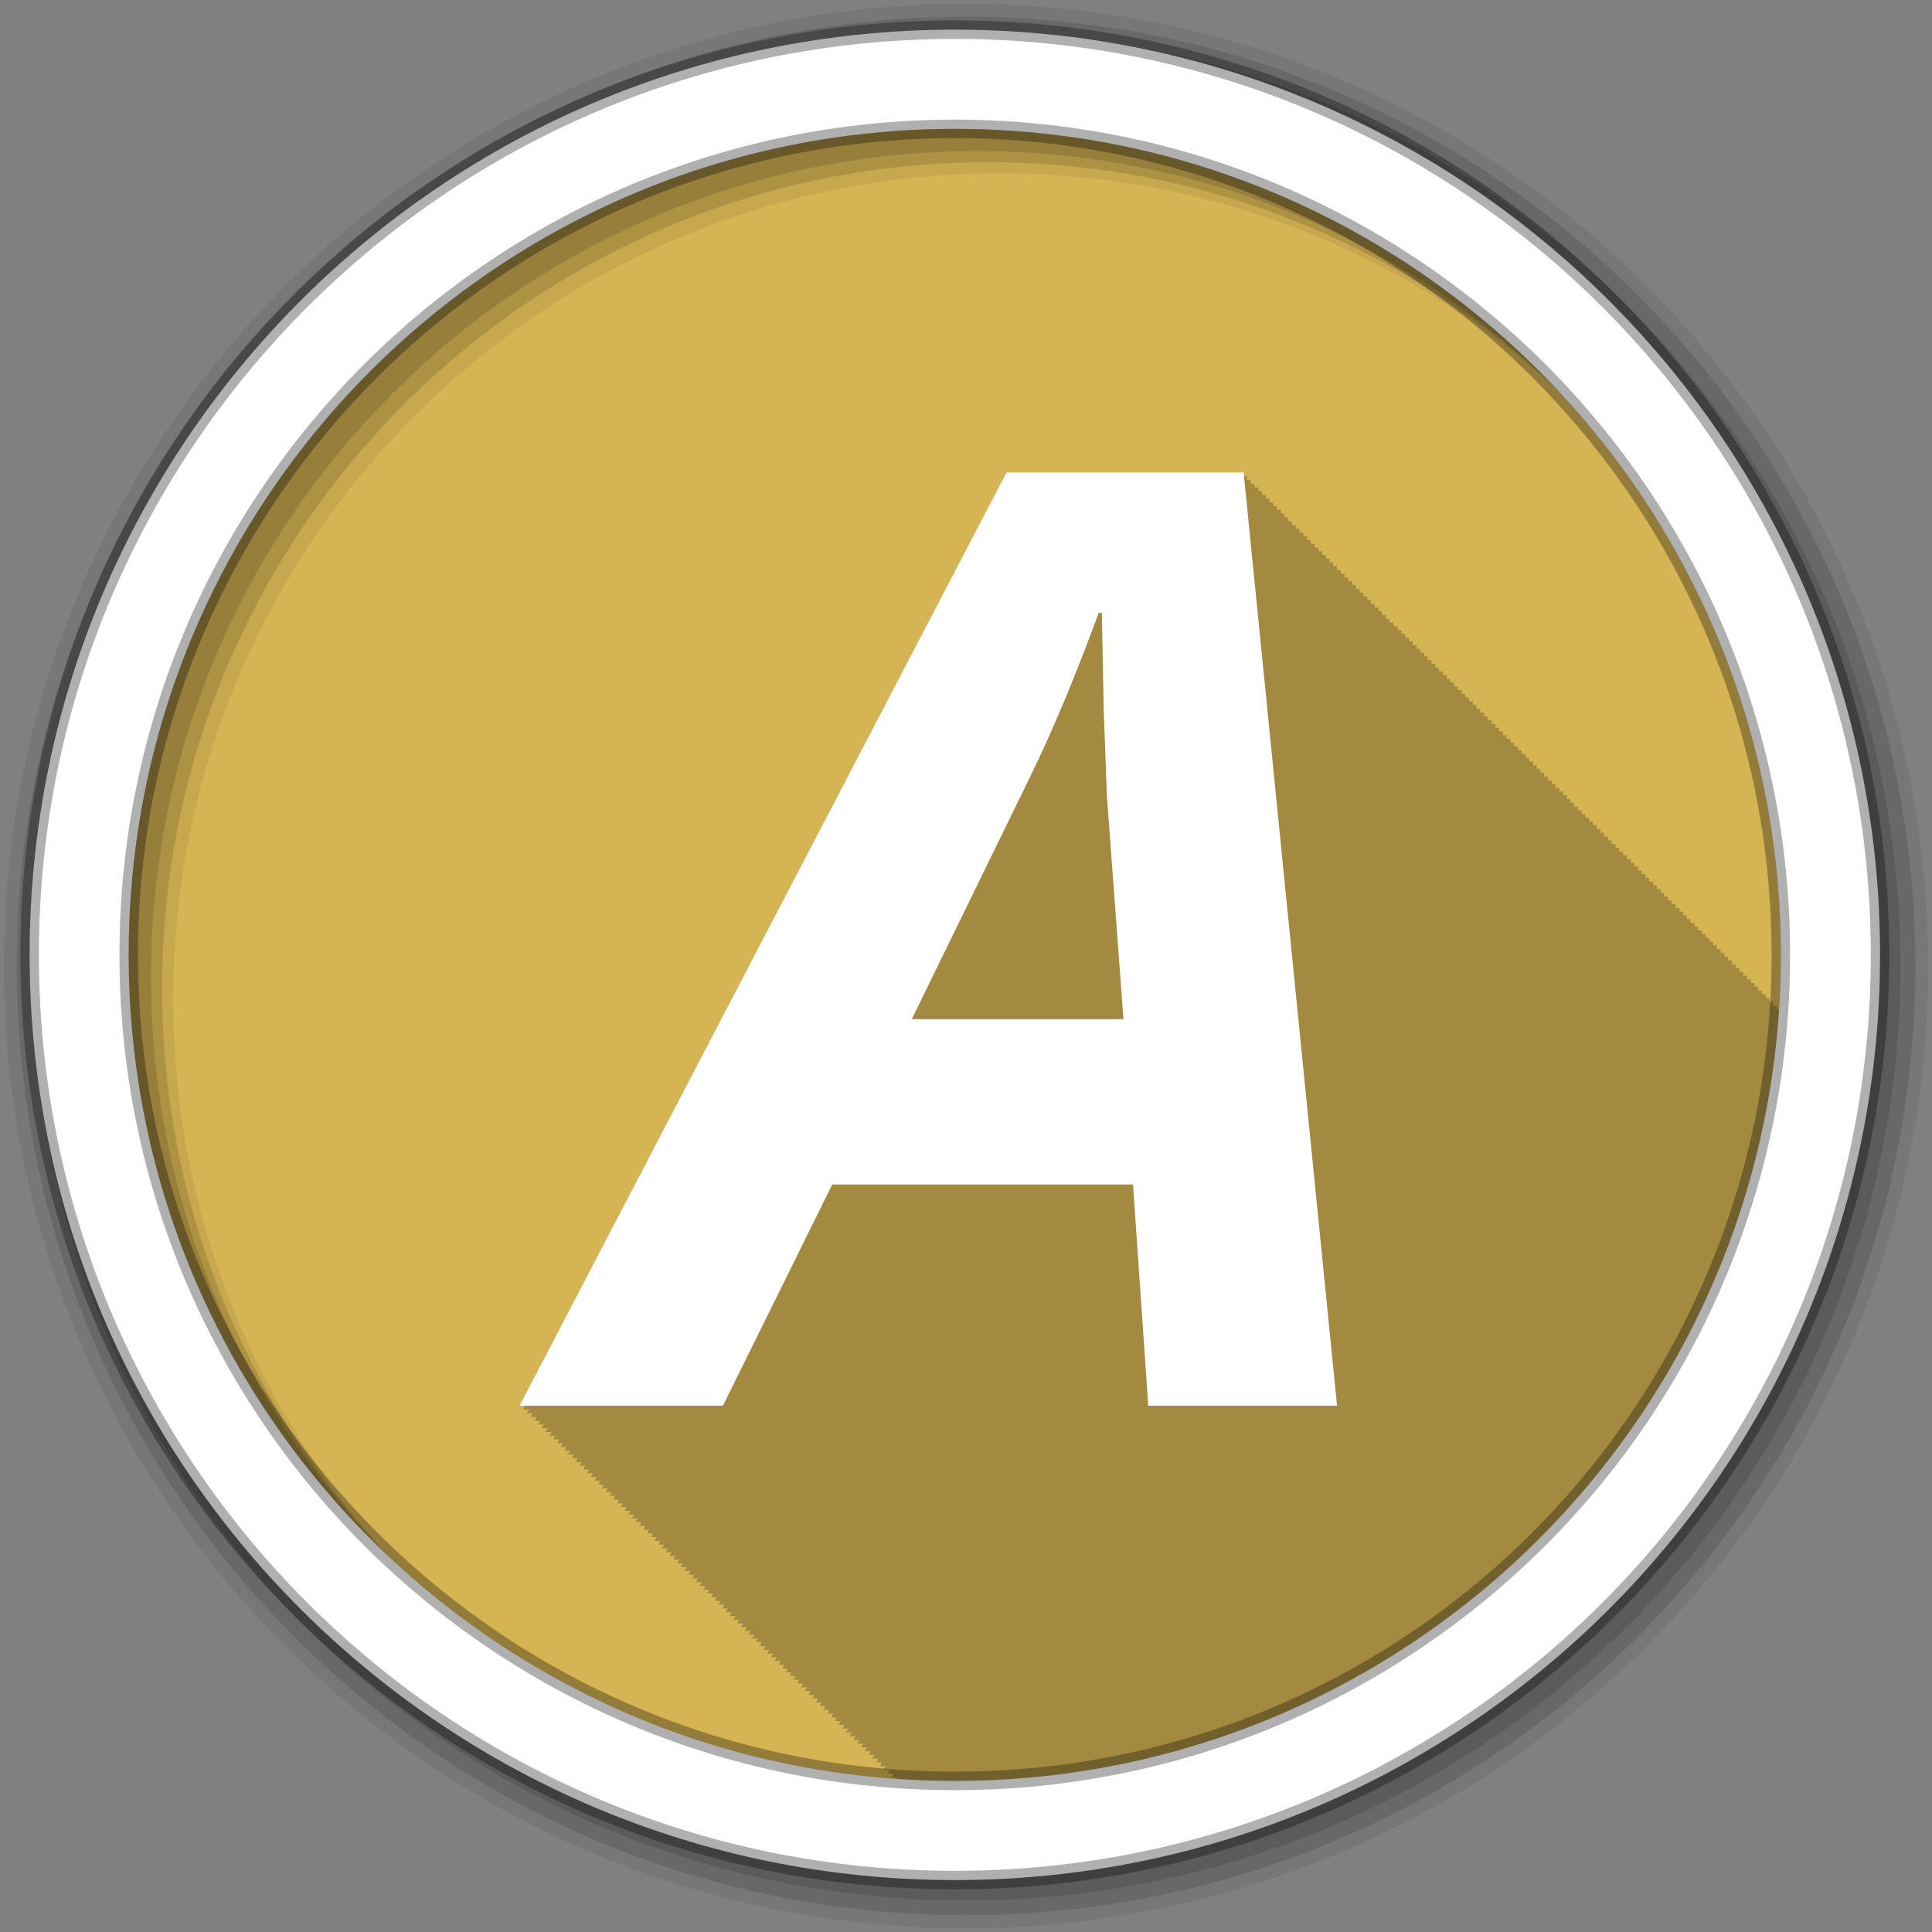 <?xml version="1.0" encoding="UTF-8" standalone="no"?>
<svg xmlns="http://www.w3.org/2000/svg" height="512" viewBox="0 0 512 512" width="512" version="1.1">
 <rect x="0" y="0" width="512" height="512" fill="#808080" stroke="none"/>
 <path id="path4" d="m471.95 253.05c0 120.9-98.01 218.9-218.9 218.9-120.9 0-218.9-98.01-218.9-218.9 0-120.9 98.01-218.9 218.9-218.9 120.9 0 218.9 98.01 218.9 218.9" fill-rule="evenodd" fill="#d5b454"/>
 <path id="path6" fill-opacity="0.235" d="m266.72 125.19-129.06 247.34h1.531c-0.004 0.008-0.531 1-0.531 1h1.531c-0.004 0.008-0.531 1-0.531 1h1.5c-0.004 0.008-0.5 0.969-0.5 0.969h1.531c-0.004 0.008-0.531 1-0.531 1h1.5c-0.004 0.008-0.531 1-0.531 1h1.531c-0.004 0.008-0.531 1-0.531 1h1.531c-0.004 0.008-0.531 1-0.531 1h1.531c-0.004 0.008-0.531 1-0.531 1h1.5c-0.004 0.008-0.5 0.969-0.5 0.969h1.531c-0.004 0.008-0.531 1-0.531 1h1.5c-0.004 0.008-0.531 1-0.531 1h1.531c-0.004 0.008-0.531 1-0.531 1h1.531c-0.004 0.008-0.531 1-0.531 1h1.531c-0.004 0.008-0.531 1-0.531 1h1.5c-0.004 0.008-0.5 0.969-0.5 0.969h1.531c-0.004 0.008-0.531 1-0.531 1h1.5l-0.531 1h1.531c-0.004 0.008-0.531 1-0.531 1h1.531l-0.531 1h1.531c-0.004 0.008-0.531 1-0.531 1h1.531l-0.531 1h1.5c-0.004 0.008-0.5 0.969-0.5 0.969h1.531l-0.531 1h1.5c-0.004 0.008-0.531 1-0.531 1h1.531l-0.531 1h1.531c-0.004 0.008-0.531 1-0.531 1h1.531c-0.004 0.008-0.531 1-0.531 1h1.5c-0.004 0.008-0.5 0.968-0.5 0.969h1.531c-0.004 0.008-0.531 1-0.531 1h1.5c-0.004 0.008-0.531 1-0.531 1h1.531c-0.004 0.008-0.531 1-0.531 1h1.531c-0.004 0.008-0.531 1-0.531 1h1.531c-0.004 0.008-0.531 1-0.531 1h1.5c-0.004 0.008-0.5 0.968-0.5 0.969h1.531c-0.004 0.008-0.531 1-0.531 1h1.5c-0.004 0.008-0.531 1-0.531 1h1.531c-0.004 0.008-0.531 1-0.531 1h1.531c-0.004 0.008-0.531 1-0.531 1h1.531c-0.004 0.008-0.531 1-0.531 1h1.5l-0.5 0.969h1.531l-0.531 1h1.531c-0.004 0.009-0.531 1-0.531 1h1.5c-0.004 0.009-0.531 1-0.531 1h1.531c-0.004 0.009-0.531 1-0.531 1h1.531c-0.004 0.009-0.531 1-0.531 1h1.531c-0.004 0.009-0.531 1-0.531 1h1.5c-0.004 0.008-0.5 0.968-0.5 0.969h1.531c-0.004 0.009-0.531 1-0.531 1h1.5c-0.004 0.009-0.531 1-0.531 1h1.531c-0.004 0.009-0.531 1-0.531 1h1.531c-0.004 0.009-0.531 1-0.531 1h1.531l-0.531 1h1.5c-0.004 0.008-0.5 0.968-0.5 0.969h1.531c-0.005 0.009-0.531 0.999-0.531 1h1.5c-0.005 0.009-0.531 0.999-0.531 1h1.531l-0.531 1h1.531c-0.005 0.009-0.531 0.999-0.531 1h1.531l-0.531 1h1.5c-0.004 0.008-0.5 0.968-0.5 0.969h1.531l-0.531 1h1.5c-0.005 0.009-0.531 0.999-0.531 1h1.531l-0.531 1h1.531c-0.005 0.009-0.531 0.999-0.531 1h1.531l-0.531 1h1.531c-0.005 0.009-0.531 0.999-0.531 1h1.5l-0.5 0.969h1.531c-0.005 0.009-0.531 0.999-0.531 1h1.5l-0.531 1h1.531c-0.005 0.009-0.531 0.999-0.531 1h1.531c-0.005 0.009-0.531 0.999-0.531 1h1.531c-0.005 0.009-0.531 0.999-0.531 1h1.5c-0.004 0.008-0.5 0.968-0.5 0.969h1.531c-0.005 0.009-0.531 0.999-0.531 1h1.5c-0.005 0.009-0.531 0.999-0.531 1h1.531c-0.005 0.009-0.531 0.999-0.531 1h1.531c-0.005 0.009-0.531 0.999-0.531 1h1.531c-0.005 0.009-0.531 0.999-0.531 1h1.5c-0.004 0.008-0.5 0.968-0.5 0.969h1.531c-0.005 0.009-0.531 0.999-0.531 1h1.5l-0.531 1h1.531l-0.531 1h1.531l-0.531 1h1.531l-0.531 1h1.5l-0.5 0.969h1.531l-0.531 1h1.531l-0.531 1h1.5l-0.531 1h1.531l-0.531 1h1.531c-0.005 0.009-0.531 0.999-0.531 1h1.531l-0.531 1h1.5l-0.5 0.969h1.531l-0.531 1h1.5l-0.531 1h1.531l-0.531 1h1.531c-0.005 0.009-0.531 0.999-0.531 1h1.531c-0.005 0.009-0.531 0.999-0.531 1h1.5c-0.004 0.008-0.5 0.968-0.5 0.969h1.531c-0.005 0.009-0.531 0.999-0.531 1h1.5l-0.531 1h1.531c-0.002 0.003-0.096 0.203-0.188 0.375 5.132 0.36 10.308 0.563 15.531 0.563 116.05 0 211.01-90.32 218.44-204.5h-0.5l-0.094-1h-0.906c-0.001-0.009-0.094-0.967-0.094-0.969h-0.906c-0.001-0.009-0.094-0.999-0.094-1h-0.906c-0.001-0.009-0.094-0.999-0.094-1h-0.906c-0.001-0.009-0.094-0.999-0.094-1h-0.906l-0.094-1h-0.875c-0.001-0.009-0.094-0.999-0.094-1h-0.906c-0.001-0.009-0.094-0.967-0.094-0.969h-0.906c-0.001-0.009-0.094-0.999-0.094-1h-0.906c-0.001-0.009-0.094-0.999-0.094-1h-0.906l-0.094-1h-0.906c-0.001-0.009-0.094-0.999-0.094-1h-0.875c-0.001-0.009-0.094-0.999-0.094-1h-0.906c-0.001-0.009-0.094-0.999-0.094-1h-0.906c-0.001-0.009-0.094-0.968-0.094-0.969h-0.906l-0.094-1h-0.906c-0.001-0.009-0.094-0.999-0.094-1h-0.906c-0.001-0.009-0.094-0.999-0.094-1h-0.906c-0.001-0.009-0.094-0.999-0.094-1h-0.875c-0.001-0.009-0.094-0.999-0.094-1h-0.906l-0.094-0.969h-0.906c-0.001-0.009-0.094-0.999-0.094-1h-0.906c-0.001-0.009-0.094-0.999-0.094-1h-0.906c-0.001-0.009-0.094-0.999-0.094-1h-0.906c-0.001-0.009-0.094-0.999-0.094-1h-0.875l-0.094-1h-0.906c-0.001-0.009-0.094-0.968-0.094-0.969h-0.906c-0.001-0.009-0.094-0.999-0.094-1h-0.906c-0.001-0.009-0.094-0.999-0.094-1h-0.906c-0.001-0.009-0.094-0.999-0.094-1h-0.906l-0.094-1h-0.875c-0.001-0.009-0.094-0.999-0.094-1h-0.906c-0.001-0.009-0.094-0.999-0.094-1h-0.906c-0.001-0.009-0.094-0.968-0.094-0.969h-0.906c-0.001-0.009-0.094-0.999-0.094-1h-0.906l-0.094-1h-0.906c-0.001-0.009-0.094-0.999-0.094-1h-0.875c-0.001-0.009-0.094-0.999-0.094-1h-0.906c-0.001-0.009-0.094-0.999-0.094-1h-0.906c-0.001-0.009-0.094-0.968-0.094-0.969h-0.906l-0.094-1h-0.906c-0.001-0.009-0.094-0.999-0.094-1h-0.906c-0.001-0.009-0.094-0.999-0.094-1h-0.906c-0.001-0.009-0.094-0.999-0.094-1h-0.875c-0.001-0.009-0.094-0.999-0.094-1h-0.906l-0.094-0.969h-0.906c-0.001-0.009-0.094-0.999-0.094-1h-0.906c-0.001-0.009-0.094-0.999-0.094-1h-0.906c-0.001-0.009-0.094-0.999-0.094-1h-0.906c-0.001-0.009-0.094-0.999-0.094-1h-0.875l-0.094-1h-0.906c-0.001-0.008-0.094-0.968-0.094-0.969h-0.906c-0.001-0.009-0.094-0.999-0.094-1h-0.906c-0.001-0.009-0.094-0.999-0.094-1h-0.906c-0.001-0.009-0.094-0.999-0.094-1h-0.906l-0.094-1h-0.875c-0.001-0.009-0.094-0.999-0.094-1h-0.906c-0.001-0.009-0.094-0.999-0.094-1h-0.906c-0.001-0.008-0.094-0.968-0.094-0.969h-0.906c-0.001-0.009-0.094-0.999-0.094-1h-0.906l-0.094-1h-0.906c-0.001-0.009-0.094-0.999-0.094-1h-0.906c-0.001-0.009-0.094-0.999-0.094-1h-0.875c-0.001-0.009-0.094-0.999-0.094-1h-0.906c-0.001-0.008-0.094-0.968-0.094-0.969h-0.906l-0.094-1h-0.906c-0.001-0.009-0.094-0.999-0.094-1h-0.906c-0.001-0.009-0.094-0.999-0.094-1h-0.906c-0.001-0.009-0.094-0.999-0.094-1h-0.875c-0.001-0.009-0.094-0.999-0.094-1h-0.906l-0.094-0.969h-0.906c-0.001-0.009-0.094-0.999-0.094-1h-0.906c-0.001-0.009-0.094-0.999-0.094-1h-0.906c-0.001-0.009-0.094-0.999-0.094-1h-0.906c-0.001-0.009-0.094-0.999-0.094-1h-0.875l-0.094-1h-0.906c-0.001-0.009-0.094-0.999-0.094-1h-0.906c-0.001-0.008-0.094-0.968-0.094-0.969h-0.906c-0.001-0.009-0.094-0.999-0.094-1h-0.906c-0.001-0.009-0.094-0.999-0.094-1h-0.906l-0.094-1h-0.875c-0.001-0.009-0.094-0.999-0.094-1h-0.906c-0.001-0.009-0.094-0.999-0.094-1h-0.906c-0.001-0.008-0.094-0.968-0.094-0.969h-0.906c-0.001-0.009-0.094-0.999-0.094-1h-0.906l-0.094-1h-0.906c-0.001-0.009-0.094-0.999-0.094-1h-0.906c-0.001-0.009-0.094-0.999-0.094-1h-0.875c-0.001-0.009-0.094-0.999-0.094-1h-0.906c-0.001-0.008-0.094-0.968-0.094-0.969h-0.906l-0.094-1h-0.906c-0.001-0.009-0.094-1-0.094-1h-0.906c-0.001-0.009-0.094-1-0.094-1h-0.906c-0.001-0.009-0.094-1-0.094-1h-0.875c-0.001-0.008-0.094-1-0.094-1h-0.906c-0.001-0.008-0.094-0.968-0.094-0.969h-0.906c-0.001-0.008-0.094-1-0.094-1h-0.906l-0.094-1h-0.906c-0.001-0.008-0.094-1-0.094-1h-0.906c-0.001-0.008-0.094-1-0.094-1h-0.875c-0.001-0.008-0.094-1-0.094-1h-0.906c-0.001-0.008-0.094-1-0.094-1h-0.906c-0.15-0.01-0.24-0.97-0.24-0.97h-0.906c-0.001-0.008-0.094-1-0.094-1h-0.906c-0.001-0.008-0.094-1-0.094-1h-0.906c-0.001-0.008-0.094-1-0.094-1h-0.875c-0.001-0.008-0.094-1-0.094-1h-0.906c-0.001-0.008-0.094-1-0.094-1h-0.906c-0.001-0.008-0.094-0.968-0.094-0.969h-0.906c-0.001-0.008-0.094-1-0.094-1h-0.906c-0.001-0.008-0.094-1-0.094-1h-0.906c-0.001-0.008-0.094-1-0.094-1h-0.906c-0.001-0.008-0.094-1-0.094-1h-0.875c-0.001-0.008-0.094-1-0.094-1h-0.906c-0.001-0.008-0.094-0.968-0.094-0.969h-0.906c-0.001-0.008-0.094-1-0.094-1h-0.906c-0.001-0.008-0.094-1-0.094-1h-0.906l-0.094-1h-0.906c-0.001-0.008-0.094-1-0.094-1h-0.875c-0.001-0.008-0.094-1-0.094-1h-0.906c-0.001-0.008-0.094-1-0.094-1h-0.906c-0.001-0.008-0.094-0.969-0.094-0.969h-0.906c-0.001-0.008-0.094-1-0.094-1h-0.906c-0.001-0.008-0.094-1-0.094-1h-0.906c-0.001-0.008-0.094-1-0.094-1h-0.875c-0.001-0.008-0.094-1-0.094-1h-0.906c-0.001-0.008-0.094-1-0.094-1h-0.906c-0.001-0.008-0.094-0.969-0.094-0.969h-0.906c-0.001-0.008-0.094-1-0.094-1h-0.906c-0.001-0.008-0.094-1-0.094-1h-0.906c-0.001-0.008-0.094-1-0.094-1h-0.906c-0.001-0.008-0.094-1-0.094-1h-0.875c-0.001-0.008-0.094-1-0.094-1h-0.906c-0.001-0.008-0.094-0.969-0.094-0.969h-0.906c-0.001-0.008-0.094-1-0.094-1h-0.906c-0.001-0.008-0.094-1-0.094-1h-0.906c-0.001-0.008-0.094-1-0.094-1h-0.906c-0.001-0.008-0.094-1-0.094-1h-0.875c-0.001-0.008-0.094-1-0.094-1h-0.906c-0.001-0.008-0.094-0.969-0.094-0.969h-0.906c-0.001-0.008-0.094-1-0.094-1h-0.906c-0.001-0.008-0.094-1-0.094-1h-0.906l-0.094-1h-62.844"/>
 <g id="g8" transform="translate(0,-540.36)" fill-rule="evenodd">
  <path id="path10" fill-opacity="0.067" d="m256 541.36c-140.83 0-255 114.17-255 255s114.17 255 255 255 255-114.17 255-255-114.17-255-255-255m8.827 44.931c120.9 0 218.9 98 218.9 218.9s-98 218.9-218.9 218.9-218.93-98-218.93-218.9 98.03-218.9 218.93-218.9"/>
  <g id="g12" fill-opacity="0.129">
   <path id="path14" d="m256 544.79c-138.94 0-251.57 112.63-251.57 251.57s112.63 251.54 251.57 251.54 251.57-112.6 251.57-251.54-112.63-251.57-251.57-251.57m5.885 38.556c120.9 0 218.9 98 218.9 218.9s-98 218.9-218.9 218.9-218.93-98-218.93-218.9 98.03-218.9 218.93-218.9"/>
   <path id="path16" d="m256 548.72c-136.77 0-247.64 110.87-247.64 247.64s110.87 247.64 247.64 247.64 247.64-110.87 247.64-247.64-110.87-247.64-247.64-247.64m2.942 31.691c120.9 0 218.9 98 218.9 218.9s-98 218.9-218.9 218.9-218.93-98-218.93-218.9 98.03-218.9 218.93-218.9"/>
  </g>
  <path id="path18" d="m253.04 548.22c-135.42 0-245.19 109.78-245.19 245.19 0 135.42 109.78 245.19 245.19 245.19 135.42 0 245.19-109.78 245.19-245.19 0-135.42-109.78-245.19-245.19-245.19zm0 26.297c120.9 0 218.9 98 218.9 218.9s-98 218.9-218.9 218.9-218.93-98-218.93-218.9 98.03-218.9 218.93-218.9z" stroke-opacity="0.31" stroke="#000" stroke-width="4.904" fill="#fff"/>
 </g>
 <path id="path66" fill="#fff" d="m300.25 313.9h-79.69l-28.98 58.63h-53.916l129.06-247.34h62.846l24.768 247.34h-50.04l-4.04-58.63m-2.527-43.807-4.381-58.971-0.842-22.409-0.505-26.28h-0.842c-6.07 16.512-12.02 30.777-17.86 42.796l-31.676 64.868h56.11"/>
</svg>

